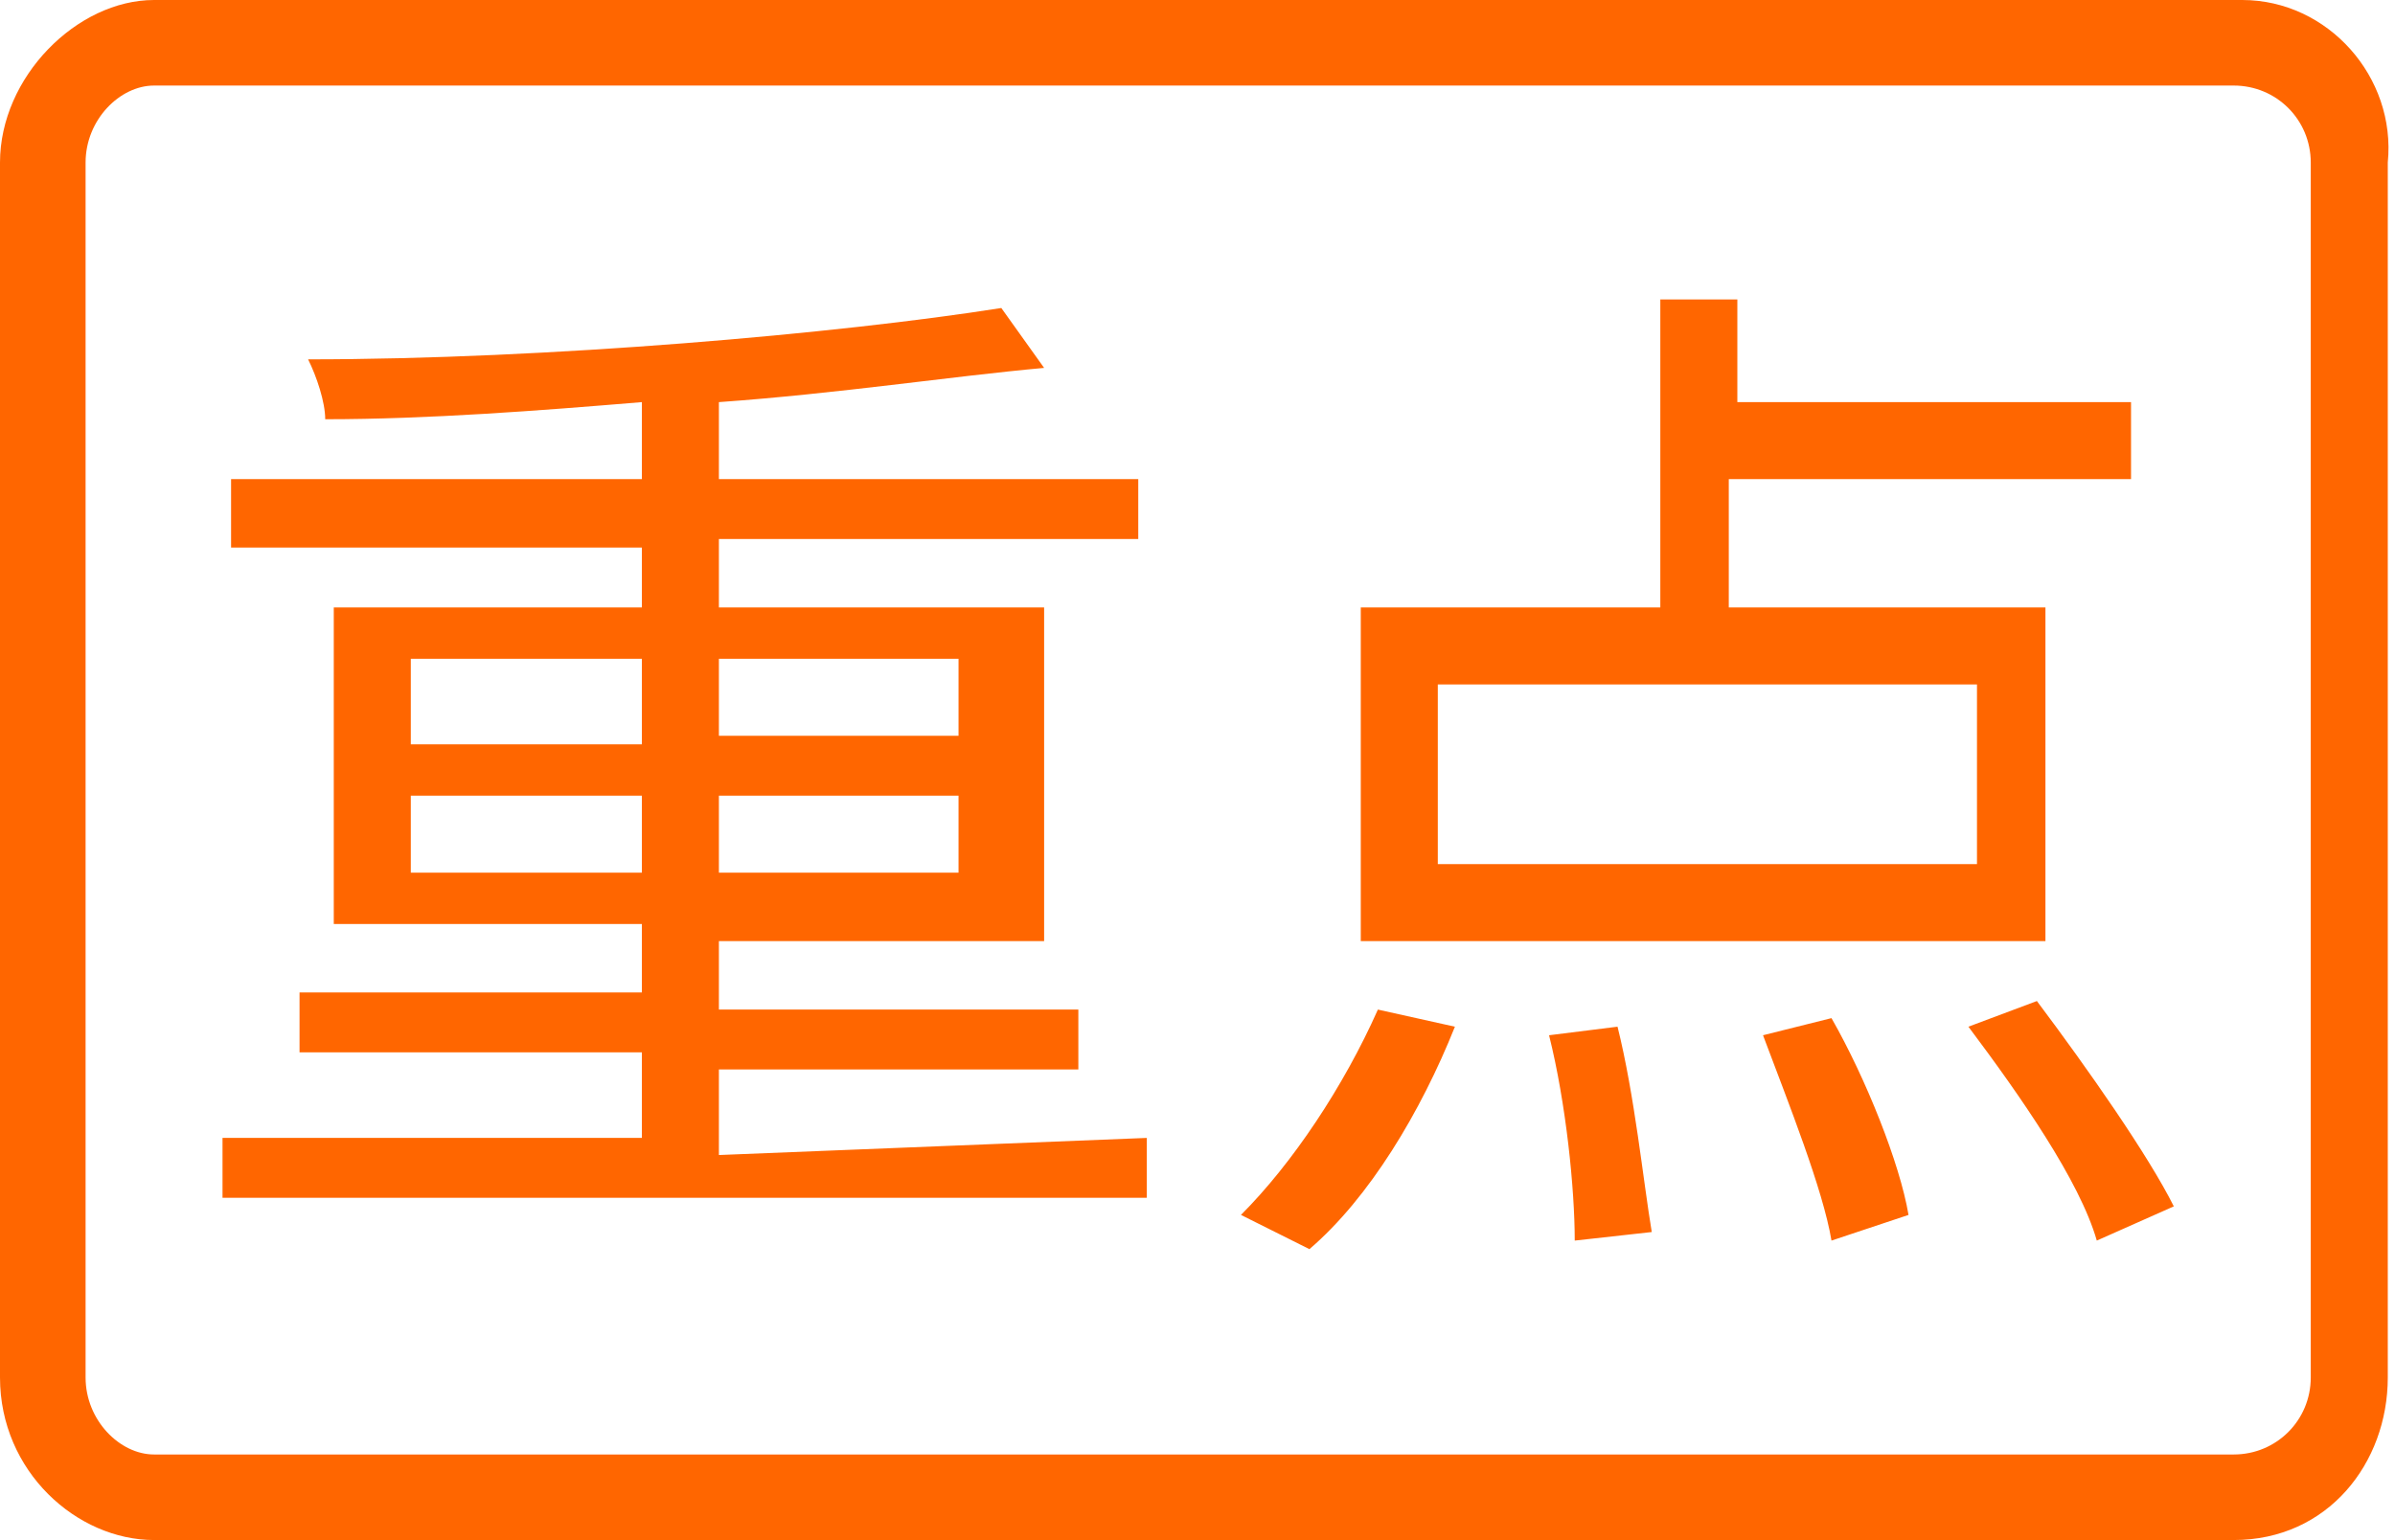 <?xml version="1.0" standalone="no"?><!DOCTYPE svg PUBLIC "-//W3C//DTD SVG 1.1//EN" "http://www.w3.org/Graphics/SVG/1.1/DTD/svg11.dtd"><svg t="1692770729926" class="icon" viewBox="0 0 1592 1024" version="1.1" xmlns="http://www.w3.org/2000/svg" p-id="20977" width="24.875" height="16" xmlns:xlink="http://www.w3.org/1999/xlink"><path d="M1416.533 318.578v-51.2h-261.689V199.111h-51.2v204.8h-199.111V625.778h455.111V403.911h-210.489V318.578h267.378zM1314.133 455.111v119.467h-358.4V455.111h358.4zM477.867 768v-56.889h238.933v-39.822H477.867V625.778h216.178V403.911H477.867v-45.511h278.756v-39.822H477.867v-51.2c79.644-5.689 153.6-17.067 216.178-22.756l-28.444-39.822c-108.089 17.067-301.511 34.133-460.8 34.133 5.689 11.378 11.378 28.444 11.378 39.822 68.267 0 142.222-5.689 210.489-11.378v51.2H153.6v45.511h273.067v39.822H221.867v210.489h204.8v45.511h-227.556v39.822h227.556v56.889H147.911v39.822h614.4v-39.822l-284.444 11.378z m0-329.956h159.289v51.2H477.867v-51.2z m0 91.022h159.289v51.2H477.867v-51.2z m-51.2 51.2H273.067v-51.2h153.6v51.2z m0-85.333H273.067v-56.889h153.6v56.889zM1393.778 824.889l51.2-22.756c-17.067-34.133-56.889-91.022-91.022-136.533l-45.511 17.067c34.133 45.511 73.956 102.4 85.333 142.222zM870.4 830.578C910.222 796.444 944.356 739.556 967.111 682.667l-51.2-11.378c-22.756 51.2-56.889 102.4-91.022 136.533l45.511 22.756zM1171.911 688.356c17.067 45.511 39.822 102.4 45.511 136.533l51.2-17.067c-5.689-34.133-28.444-91.022-51.2-130.844l-45.511 11.378zM1029.689 688.356c11.378 45.511 17.067 102.4 17.067 136.533l51.2-5.689c-5.689-34.133-11.378-91.022-22.756-136.533l-45.511 5.689z" fill="#FF6600" p-id="20978"></path><path d="M1490.489 0H102.4C51.2 0 0 51.2 0 108.089v807.822C0 978.489 51.2 1024 102.4 1024h1382.4c62.578 0 102.4-51.2 102.4-108.089V108.089c5.689-56.889-39.822-108.089-96.711-108.089z m45.511 915.911c0 28.444-22.756 51.2-51.2 51.2H102.4c-22.756 0-45.511-22.756-45.511-51.2V108.089c0-28.444 22.756-51.2 45.511-51.2h1382.4c28.444 0 51.2 22.756 51.2 51.2v807.822z" fill="#FF6600" p-id="20979"></path></svg>